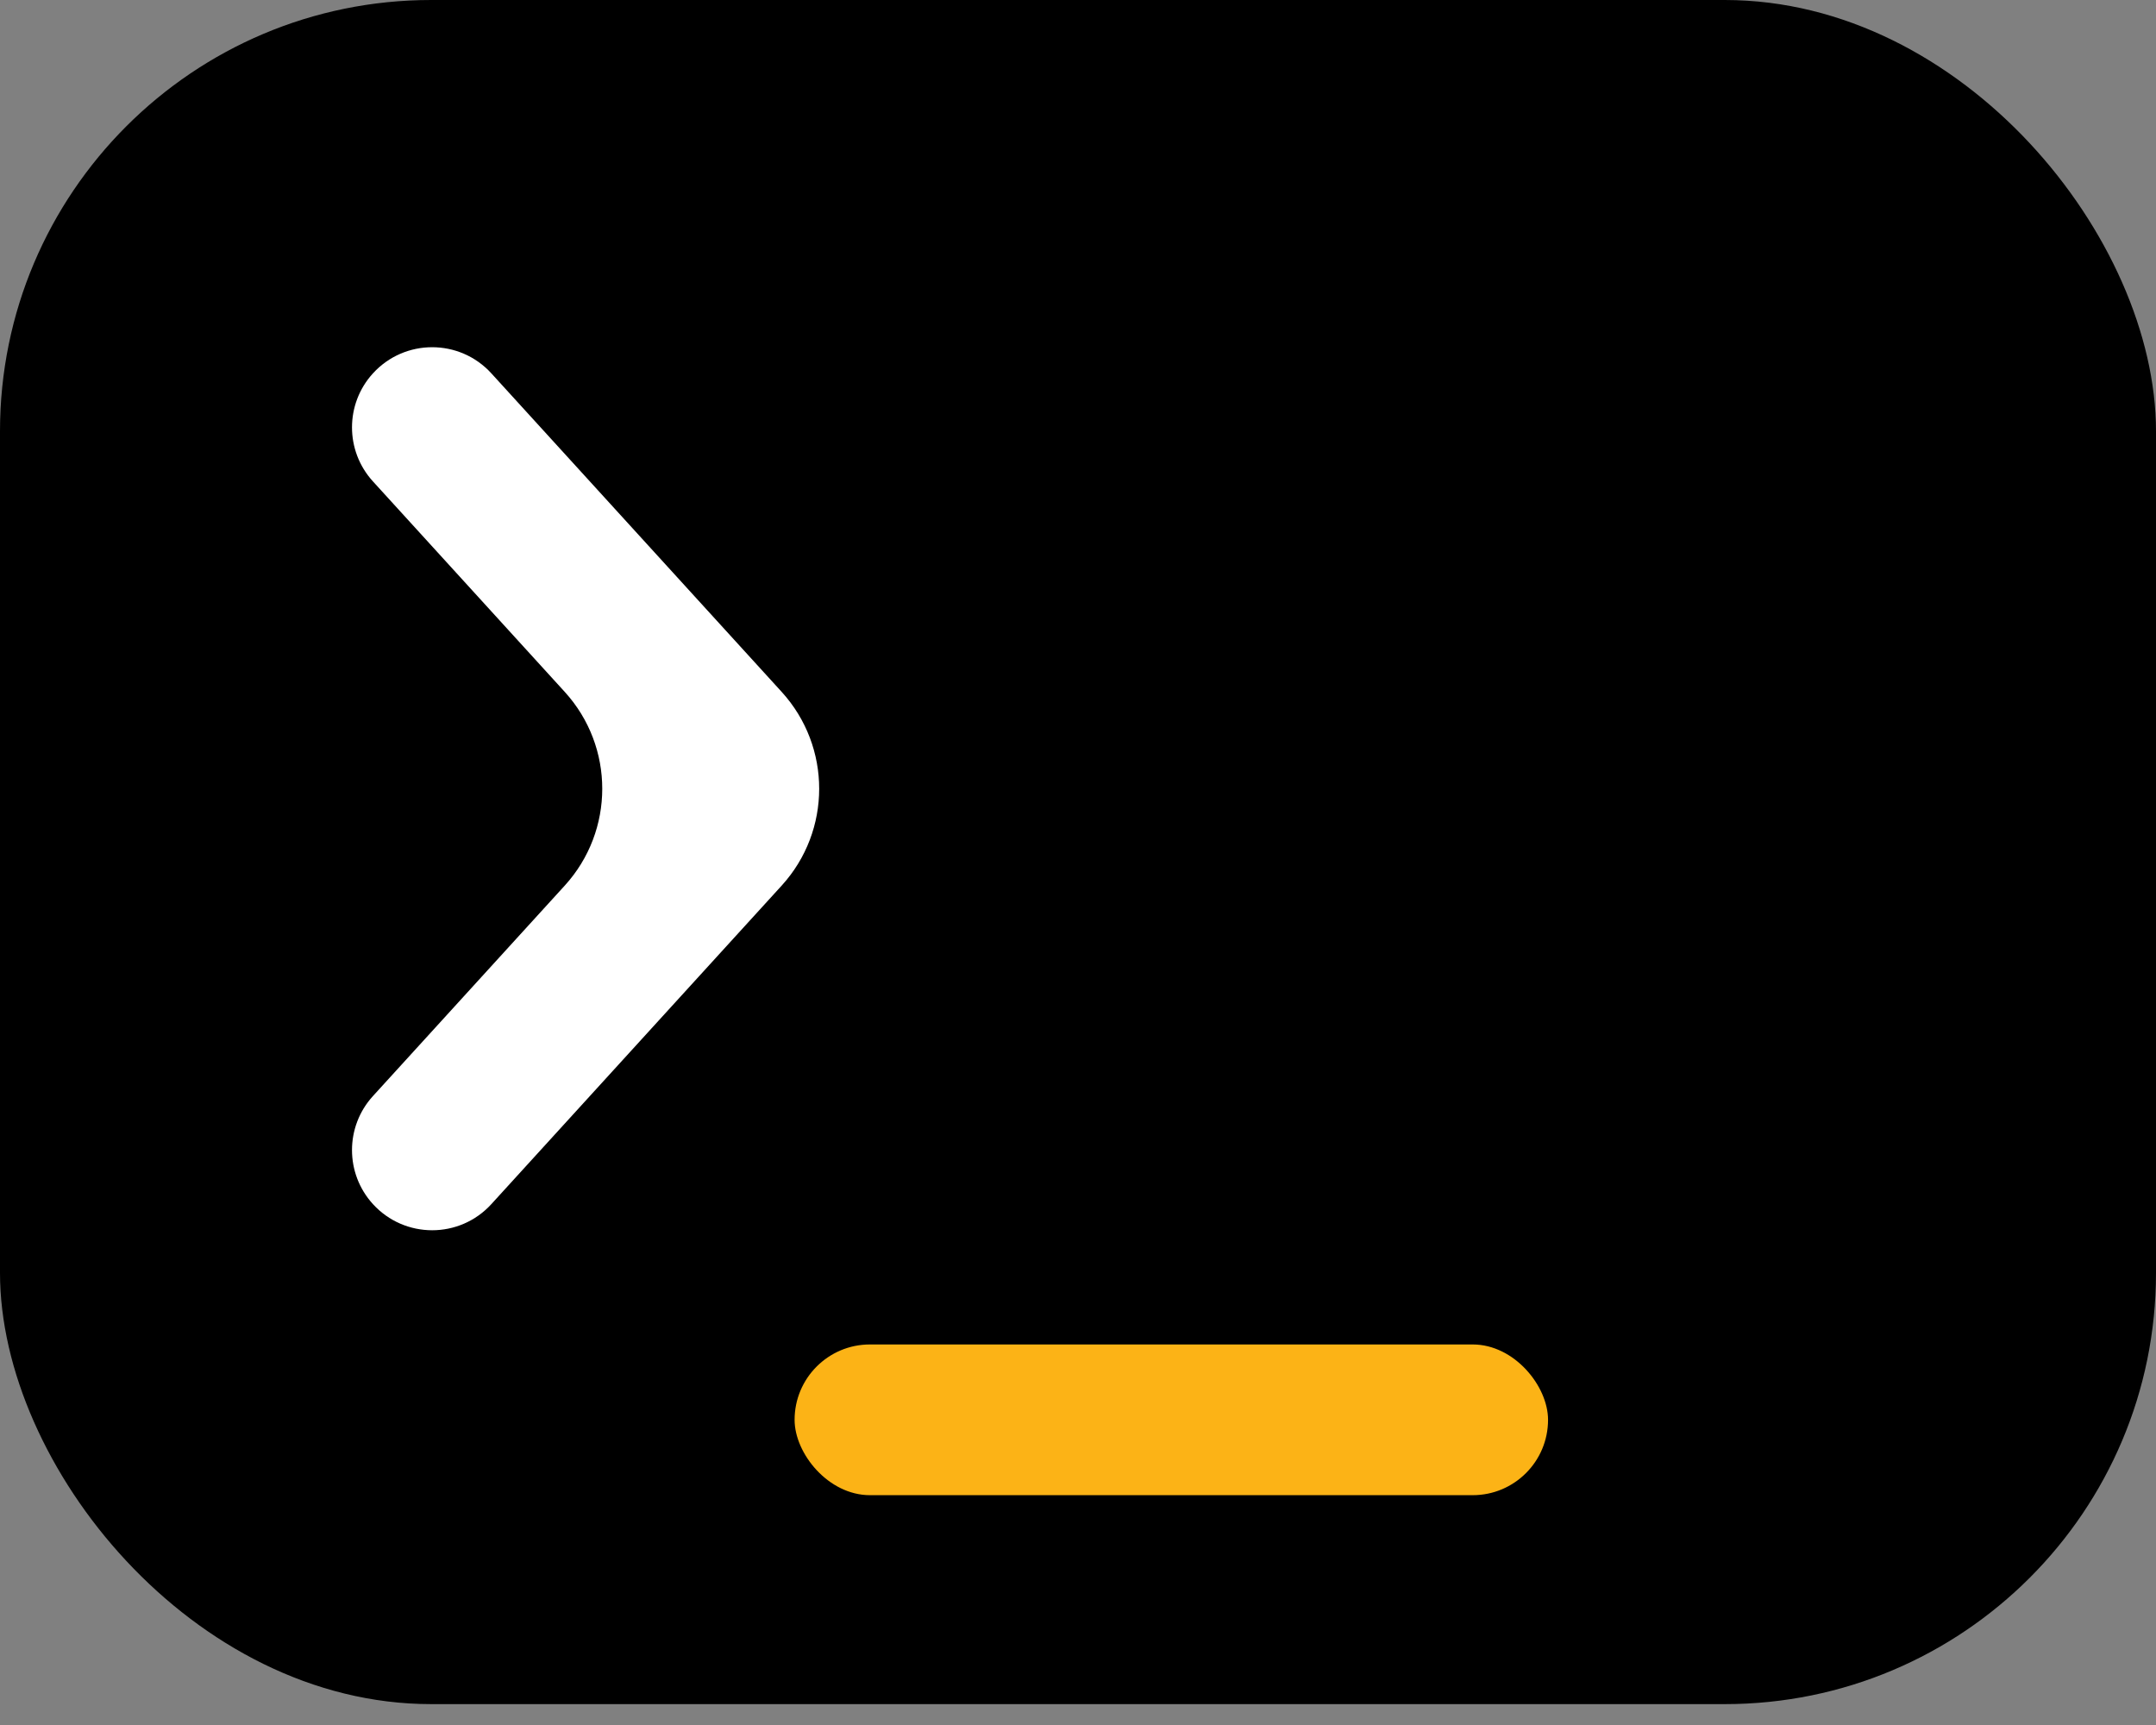 <svg width="60" height="48" viewBox="0 0 60 48" fill="none" xmlns="http://www.w3.org/2000/svg">
<rect x="0" y="0" width="60" height="48" fill="#808080" stroke="none"/>
<rect width="60" height="47.419" rx="12" fill="black"/>
<path d="M10.378 33.505C11.263 34.476 12.791 34.476 13.675 33.505L21.754 24.642C23.145 23.115 23.145 20.78 21.754 19.253L13.675 10.39C12.791 9.419 11.263 9.419 10.378 10.39C9.602 11.241 9.602 12.544 10.378 13.395L15.717 19.253C17.108 20.78 17.108 23.115 15.717 24.642L10.378 30.5C9.602 31.351 9.602 32.654 10.378 33.505Z" fill="white"/>
<rect x="22.113" y="37.411" width="20.968" height="4.194" rx="2.097" fill="#FCB316"/>
</svg>
